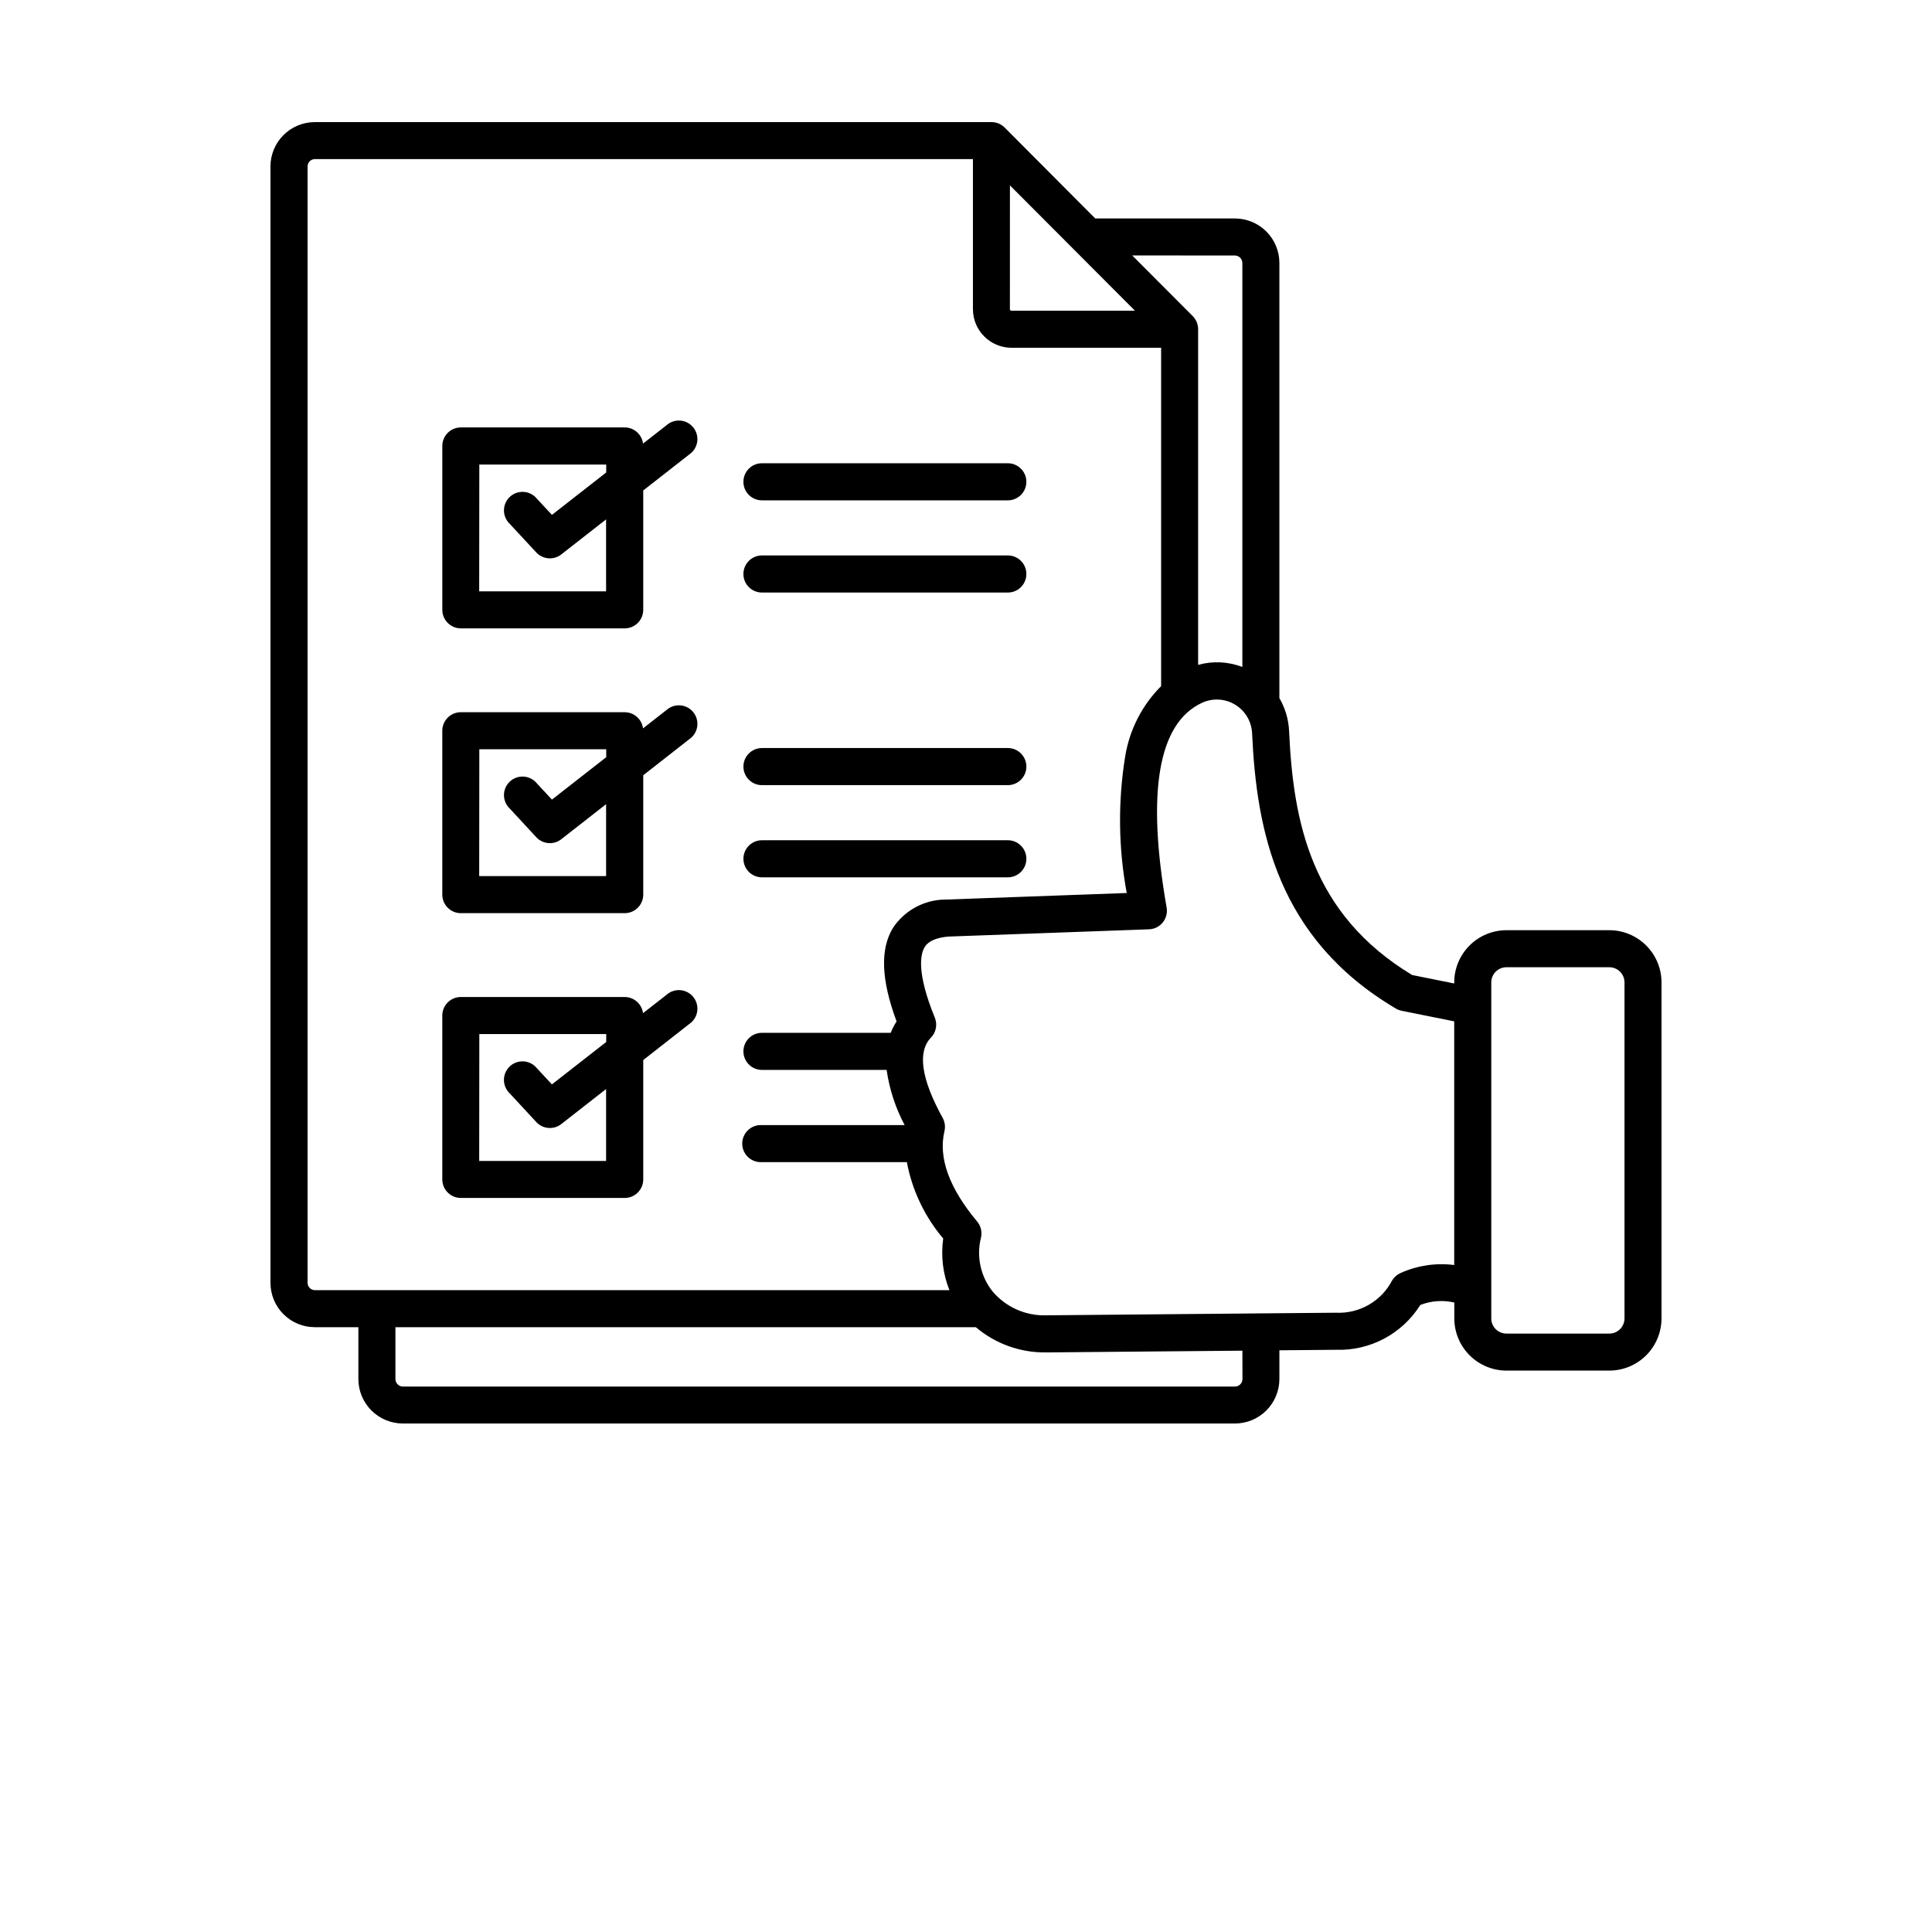 <?xml version="1.0" encoding="UTF-8"?>
<svg width="700pt" height="700pt" version="1.1" viewBox="0 0 700 700" xmlns="http://www.w3.org/2000/svg" xmlns:xlink="http://www.w3.org/1999/xlink">
 <defs>
  <symbol id="u" overflow="visible">
   <path d="m18.766-1.125c-0.969 0.5-1.98 0.875-3.031 1.125-1.043 0.258-2.137 0.391-3.281 0.391-3.398 0-6.09-0.945-8.078-2.844-1.992-1.906-2.984-4.484-2.984-7.734 0-3.258 0.992-5.836 2.984-7.734 1.988-1.906 4.68-2.859 8.078-2.859 1.145 0 2.238 0.133 3.281 0.391 1.051 0.25 2.062 0.625 3.031 1.125v4.219c-0.98-0.656-1.945-1.141-2.891-1.453-0.949-0.312-1.949-0.469-3-0.469-1.875 0-3.352 0.605-4.422 1.812-1.074 1.199-1.609 2.856-1.609 4.969 0 2.106 0.535 3.762 1.609 4.969 1.07 1.199 2.547 1.797 4.422 1.797 1.051 0 2.051-0.148 3-0.453 0.945-0.312 1.91-0.801 2.891-1.469z"/>
  </symbol>
  <symbol id="b" overflow="visible">
   <path d="m13.734-11.141c-0.438-0.195-0.871-0.344-1.297-0.438-0.418-0.102-0.84-0.156-1.266-0.156-1.262 0-2.231 0.406-2.906 1.219-0.68 0.805-1.016 1.953-1.016 3.453v7.062h-4.891v-15.312h4.891v2.516c0.625-1 1.344-1.727 2.156-2.188 0.82-0.469 1.801-0.703 2.938-0.703 0.164 0 0.344 0.012 0.531 0.031 0.195 0.012 0.477 0.039 0.844 0.078z"/>
  </symbol>
  <symbol id="a" overflow="visible">
   <path d="m17.641-7.703v1.406h-11.453c0.125 1.148 0.539 2.008 1.25 2.578 0.707 0.574 1.703 0.859 2.984 0.859 1.031 0 2.082-0.148 3.156-0.453 1.082-0.312 2.191-0.773 3.328-1.391v3.766c-1.156 0.438-2.312 0.766-3.469 0.984-1.156 0.227-2.312 0.344-3.469 0.344-2.773 0-4.93-0.703-6.469-2.109-1.531-1.406-2.297-3.379-2.297-5.922 0-2.5 0.754-4.461 2.266-5.891 1.508-1.438 3.582-2.156 6.219-2.156 2.406 0 4.332 0.73 5.781 2.188 1.445 1.449 2.172 3.383 2.172 5.797zm-5.031-1.625c0-0.926-0.273-1.672-0.812-2.234-0.543-0.57-1.25-0.859-2.125-0.859-0.949 0-1.719 0.266-2.312 0.797s-0.965 1.297-1.109 2.297z"/>
  </symbol>
  <symbol id="e" overflow="visible">
   <path d="m9.219-6.891c-1.023 0-1.793 0.172-2.312 0.516-0.512 0.344-0.766 0.855-0.766 1.531 0 0.625 0.207 1.117 0.625 1.469 0.414 0.344 0.988 0.516 1.719 0.516 0.926 0 1.703-0.328 2.328-0.984 0.633-0.664 0.953-1.492 0.953-2.484v-0.562zm7.469-1.844v8.734h-4.922v-2.266c-0.656 0.93-1.398 1.605-2.219 2.031-0.824 0.414-1.824 0.625-3 0.625-1.586 0-2.871-0.457-3.859-1.375-0.992-0.926-1.484-2.129-1.484-3.609 0-1.789 0.613-3.102 1.844-3.938 1.238-0.844 3.18-1.266 5.828-1.266h2.891v-0.391c0-0.77-0.309-1.332-0.922-1.688-0.617-0.363-1.57-0.547-2.859-0.547-1.055 0-2.031 0.105-2.938 0.312-0.898 0.211-1.73 0.523-2.5 0.938v-3.734c1.039-0.25 2.086-0.441 3.141-0.578 1.062-0.133 2.125-0.203 3.188-0.203 2.758 0 4.75 0.547 5.969 1.641 1.227 1.086 1.844 2.856 1.844 5.312z"/>
  </symbol>
  <symbol id="d" overflow="visible">
   <path d="m7.703-19.656v4.344h5.047v3.5h-5.047v6.5c0 0.711 0.141 1.188 0.422 1.438s0.836 0.375 1.672 0.375h2.516v3.5h-4.188c-1.938 0-3.312-0.398-4.125-1.203-0.805-0.812-1.203-2.18-1.203-4.109v-6.5h-2.422v-3.5h2.422v-4.344z"/>
  </symbol>
  <symbol id="g" overflow="visible">
   <path d="m12.766-13.078v-8.203h4.922v21.281h-4.922v-2.219c-0.668 0.906-1.406 1.57-2.219 1.984s-1.758 0.625-2.828 0.625c-1.887 0-3.434-0.75-4.641-2.25-1.211-1.5-1.812-3.426-1.812-5.781 0-2.363 0.602-4.297 1.812-5.797 1.207-1.5 2.754-2.25 4.641-2.25 1.062 0 2 0.215 2.812 0.641 0.82 0.43 1.566 1.086 2.234 1.969zm-3.219 9.922c1.039 0 1.836-0.379 2.391-1.141 0.551-0.77 0.828-1.883 0.828-3.344 0-1.457-0.277-2.566-0.828-3.328-0.555-0.77-1.352-1.156-2.391-1.156-1.043 0-1.84 0.387-2.391 1.156-0.555 0.762-0.828 1.871-0.828 3.328 0 1.461 0.273 2.574 0.828 3.344 0.551 0.762 1.348 1.141 2.391 1.141z"/>
  </symbol>
  <symbol id="f" overflow="visible">
   <path d="m10.5-3.156c1.051 0 1.852-0.379 2.406-1.141 0.551-0.77 0.828-1.883 0.828-3.344 0-1.457-0.277-2.566-0.828-3.328-0.555-0.77-1.355-1.156-2.406-1.156-1.055 0-1.859 0.387-2.422 1.156-0.555 0.773-0.828 1.883-0.828 3.328 0 1.449 0.273 2.559 0.828 3.328 0.562 0.773 1.367 1.156 2.422 1.156zm-3.25-9.922c0.676-0.883 1.422-1.539 2.234-1.969 0.82-0.426 1.766-0.641 2.828-0.641 1.895 0 3.445 0.75 4.656 2.25 1.207 1.5 1.812 3.434 1.812 5.797 0 2.356-0.605 4.281-1.812 5.781-1.211 1.5-2.762 2.25-4.656 2.25-1.062 0-2.008-0.211-2.828-0.625-0.812-0.426-1.559-1.086-2.234-1.984v2.219h-4.891v-21.281h4.891z"/>
  </symbol>
  <symbol id="l" overflow="visible">
   <path d="m0.344-15.312h4.891l4.125 10.391 3.5-10.391h4.891l-6.438 16.766c-0.648 1.695-1.402 2.883-2.266 3.562-0.867 0.688-2 1.031-3.406 1.031h-2.844v-3.219h1.531c0.832 0 1.438-0.137 1.812-0.406 0.383-0.262 0.68-0.73 0.891-1.406l0.141-0.422z"/>
  </symbol>
  <symbol id="k" overflow="visible">
   <path d="m14.953-3.719h-8.219l-1.312 3.719h-5.281l7.562-20.406h6.266l7.562 20.406h-5.281zm-6.906-3.781h5.578l-2.781-8.125z"/>
  </symbol>
  <symbol id="j" overflow="visible">
   <path d="m17.75-9.328v9.328h-4.922v-7.109c0-1.344-0.031-2.266-0.094-2.766s-0.168-0.867-0.312-1.109c-0.188-0.312-0.449-0.555-0.781-0.734-0.324-0.176-0.695-0.266-1.109-0.266-1.023 0-1.824 0.398-2.406 1.188-0.586 0.781-0.875 1.871-0.875 3.266v7.531h-4.891v-21.281h4.891v8.203c0.738-0.883 1.52-1.539 2.344-1.969 0.832-0.426 1.75-0.641 2.75-0.641 1.77 0 3.113 0.547 4.031 1.641 0.914 1.086 1.375 2.656 1.375 4.719z"/>
  </symbol>
  <symbol id="i" overflow="visible">
   <path d="m16.547-12.766c0.613-0.945 1.348-1.672 2.203-2.172 0.852-0.5 1.789-0.75 2.812-0.75 1.758 0 3.098 0.547 4.016 1.641 0.926 1.086 1.391 2.656 1.391 4.719v9.328h-4.922v-7.984-0.359c0.008-0.133 0.016-0.32 0.016-0.562 0-1.082-0.164-1.863-0.484-2.344-0.312-0.488-0.824-0.734-1.531-0.734-0.93 0-1.648 0.387-2.156 1.156-0.512 0.762-0.773 1.867-0.781 3.312v7.516h-4.922v-7.984c0-1.695-0.148-2.785-0.438-3.266-0.293-0.488-0.812-0.734-1.562-0.734-0.938 0-1.664 0.387-2.172 1.156-0.512 0.762-0.766 1.859-0.766 3.297v7.531h-4.922v-15.312h4.922v2.234c0.602-0.863 1.289-1.516 2.062-1.953 0.781-0.438 1.641-0.656 2.578-0.656 1.062 0 2 0.258 2.812 0.766 0.812 0.512 1.426 1.23 1.844 2.156z"/>
  </symbol>
  <symbol id="t" overflow="visible">
   <path d="m2.578-20.406h6.688l4.656 10.922 4.672-10.922h6.688v20.406h-4.984v-14.938l-4.703 11.016h-3.328l-4.703-11.016v14.938h-4.984z"/>
  </symbol>
  <symbol id="h" overflow="visible">
   <path d="m2.188-5.969v-9.344h4.922v1.531c0 0.836-0.008 1.875-0.016 3.125-0.012 1.25-0.016 2.086-0.016 2.5 0 1.242 0.031 2.133 0.094 2.672 0.07 0.543 0.18 0.934 0.328 1.172 0.207 0.324 0.473 0.574 0.797 0.75 0.32 0.168 0.691 0.25 1.109 0.25 1.02 0 1.82-0.391 2.406-1.172 0.582-0.781 0.875-1.867 0.875-3.266v-7.562h4.891v15.312h-4.891v-2.219c-0.742 0.898-1.523 1.559-2.344 1.984-0.824 0.414-1.734 0.625-2.734 0.625-1.762 0-3.106-0.539-4.031-1.625-0.93-1.082-1.391-2.66-1.391-4.734z"/>
  </symbol>
  <symbol id="c" overflow="visible">
   <path d="m9.641-12.188c-1.086 0-1.914 0.391-2.484 1.172-0.574 0.781-0.859 1.906-0.859 3.375s0.285 2.594 0.859 3.375c0.57 0.773 1.398 1.156 2.484 1.156 1.062 0 1.875-0.383 2.438-1.156 0.57-0.781 0.859-1.906 0.859-3.375s-0.289-2.594-0.859-3.375c-0.562-0.781-1.375-1.172-2.438-1.172zm0-3.5c2.633 0 4.691 0.715 6.172 2.141 1.477 1.418 2.219 3.387 2.219 5.906 0 2.512-0.742 4.481-2.219 5.906-1.48 1.418-3.539 2.125-6.172 2.125-2.648 0-4.715-0.707-6.203-2.125-1.492-1.426-2.234-3.394-2.234-5.906 0-2.519 0.742-4.488 2.234-5.906 1.488-1.426 3.555-2.141 6.203-2.141z"/>
  </symbol>
  <symbol id="s" overflow="visible">
   <path d="m2.359-21.281h4.891v11.594l5.625-5.625h5.688l-7.469 7.031 8.062 8.281h-5.938l-5.969-6.391v6.391h-4.891z"/>
  </symbol>
  <symbol id="r" overflow="visible">
   <path d="m12.422-21.281v3.219h-2.703c-0.688 0-1.172 0.125-1.453 0.375-0.273 0.25-0.406 0.688-0.406 1.312v1.062h4.188v3.5h-4.188v11.812h-4.891v-11.812h-2.438v-3.5h2.438v-1.062c0-1.664 0.461-2.898 1.391-3.703 0.926-0.801 2.367-1.203 4.328-1.203z"/>
  </symbol>
  <symbol id="q" overflow="visible">
   <path d="m2.578-20.406h5.875l7.422 14v-14h4.984v20.406h-5.875l-7.422-14v14h-4.984z"/>
  </symbol>
  <symbol id="p" overflow="visible">
   <path d="m17.75-9.328v9.328h-4.922v-7.141c0-1.32-0.031-2.234-0.094-2.734s-0.168-0.867-0.312-1.109c-0.188-0.312-0.449-0.555-0.781-0.734-0.324-0.176-0.695-0.266-1.109-0.266-1.023 0-1.824 0.398-2.406 1.188-0.586 0.781-0.875 1.871-0.875 3.266v7.531h-4.891v-15.312h4.891v2.234c0.738-0.883 1.52-1.539 2.344-1.969 0.832-0.426 1.75-0.641 2.75-0.641 1.77 0 3.113 0.547 4.031 1.641 0.914 1.086 1.375 2.656 1.375 4.719z"/>
  </symbol>
  <symbol id="o" overflow="visible">
   <path d="m2.578-20.406h8.734c2.594 0 4.582 0.578 5.969 1.734 1.395 1.148 2.094 2.789 2.094 4.922 0 2.137-0.699 3.781-2.094 4.938-1.387 1.156-3.375 1.734-5.969 1.734h-3.484v7.078h-5.25zm5.25 3.812v5.703h2.922c1.02 0 1.805-0.25 2.359-0.75 0.562-0.5 0.844-1.203 0.844-2.109 0-0.914-0.281-1.617-0.844-2.109-0.555-0.488-1.34-0.734-2.359-0.734z"/>
  </symbol>
  <symbol id="n" overflow="visible">
   <path d="m2.359-15.312h4.891v15.031c0 2.051-0.496 3.617-1.484 4.703-0.98 1.082-2.406 1.625-4.281 1.625h-2.422v-3.219h0.859c0.926 0 1.562-0.211 1.906-0.625 0.352-0.418 0.531-1.246 0.531-2.484zm0-5.969h4.891v4h-4.891z"/>
  </symbol>
  <symbol id="m" overflow="visible">
   <path d="m14.719-14.828v3.984c-0.656-0.457-1.324-0.797-2-1.016-0.668-0.219-1.359-0.328-2.078-0.328-1.367 0-2.434 0.402-3.203 1.203-0.762 0.793-1.141 1.906-1.141 3.344 0 1.43 0.379 2.543 1.141 3.344 0.77 0.793 1.836 1.188 3.203 1.188 0.758 0 1.484-0.109 2.172-0.328 0.688-0.227 1.32-0.566 1.906-1.016v4c-0.762 0.281-1.539 0.488-2.328 0.625-0.781 0.145-1.574 0.219-2.375 0.219-2.762 0-4.922-0.707-6.484-2.125-1.555-1.414-2.328-3.383-2.328-5.906 0-2.531 0.773-4.504 2.328-5.922 1.562-1.414 3.723-2.125 6.484-2.125 0.801 0 1.594 0.074 2.375 0.219 0.781 0.137 1.555 0.352 2.328 0.641z"/>
  </symbol>
 </defs>
 <g>
  <path d="m166.95 434.04h59.387c3.711 0 6.723-3.008 6.723-6.719v-43.25l16.699-13.07c1.531-1.047 2.562-2.684 2.848-4.519 0.285-1.832-0.203-3.703-1.348-5.168-1.141-1.461-2.84-2.387-4.688-2.555-1.852-0.164-3.688 0.441-5.074 1.676l-8.523 6.66v-0.004c-0.434-3.344-3.277-5.848-6.648-5.856h-59.359c-3.711 0-6.719 3.008-6.719 6.719v59.379c0.004 3.699 3.004 6.699 6.703 6.707zm6.719-59.387h45.977v2.879l-19.68 15.363-5.461-5.879h0.004c-1.176-1.438-2.891-2.324-4.746-2.453-1.852-0.125-3.672 0.52-5.031 1.781-1.359 1.266-2.137 3.035-2.148 4.891-0.008 1.855 0.75 3.633 2.098 4.91l9.637 10.414c2.375 2.547 6.297 2.856 9.043 0.719l16.238-12.699v26.066h-45.977zm-6.719-43.797h59.387c3.711 0 6.723-3.012 6.723-6.723v-43.246l16.699-13.074c1.531-1.047 2.562-2.68 2.848-4.516s-0.203-3.707-1.348-5.168c-1.141-1.465-2.84-2.391-4.688-2.555-1.852-0.168-3.688 0.438-5.074 1.672l-8.523 6.66c-0.434-3.344-3.277-5.848-6.648-5.859h-59.359c-3.711 0-6.719 3.012-6.719 6.723v59.375c0.004 3.699 3.004 6.699 6.703 6.711zm6.719-59.387h45.977v2.879l-19.668 15.367-5.461-5.879 0.004-0.004c-1.176-1.438-2.894-2.328-4.746-2.453-1.852-0.129-3.672 0.516-5.031 1.781-1.359 1.262-2.137 3.031-2.148 4.887-0.008 1.855 0.75 3.633 2.098 4.91l9.625 10.395c2.375 2.547 6.297 2.856 9.043 0.719l16.238-12.699v26.066h-45.977zm95.688 39.684c0-3.711 3.008-6.719 6.719-6.719h89.082c3.711 0 6.719 3.008 6.719 6.719 0 3.711-3.008 6.719-6.719 6.719h-89.082c-3.711 0-6.719-3.008-6.719-6.719zm0-33.402c0-3.711 3.008-6.723 6.719-6.723h89.082c3.711 0 6.719 3.012 6.719 6.723s-3.008 6.719-6.719 6.719h-89.082c-3.707 0-6.711-3-6.719-6.707zm-102.41-50.082h59.387c3.711 0 6.723-3.008 6.723-6.719v-43.25l16.699-13.059c1.531-1.047 2.562-2.684 2.848-4.519 0.285-1.836-0.203-3.707-1.348-5.168-1.141-1.465-2.84-2.387-4.688-2.555-1.852-0.168-3.688 0.438-5.074 1.676l-8.512 6.644c-0.434-3.344-3.277-5.848-6.648-5.856h-59.359c-3.711 0-6.719 3.008-6.719 6.719v59.379c0.004 3.695 2.996 6.691 6.691 6.707zm6.719-59.359h45.977v2.879l-19.668 15.359-5.461-5.875h0.004c-1.176-1.438-2.894-2.324-4.746-2.449-1.852-0.129-3.672 0.516-5.031 1.777-1.359 1.266-2.137 3.035-2.148 4.891-0.008 1.855 0.75 3.633 2.098 4.91l9.625 10.367c2.375 2.543 6.297 2.856 9.043 0.715l16.238-12.699v26.066h-45.977zm95.688 39.66c0-3.715 3.008-6.723 6.719-6.723h89.082c3.711 0 6.719 3.008 6.719 6.723 0 3.711-3.008 6.719-6.719 6.719h-89.082c-3.711 0-6.719-3.008-6.719-6.719zm0-33.402v-0.004c0-3.711 3.008-6.719 6.719-6.719h89.082c3.711 0 6.719 3.008 6.719 6.719s-3.008 6.719-6.719 6.719h-89.082c-3.711 0-6.719-3.008-6.719-6.719zm313.73 162.46h-37.281c-5.012 0.008-9.82 2-13.363 5.547-3.547 3.547-5.539 8.352-5.547 13.367v0.391c-3.723-0.75-8.77-1.758-15.25-3.07-36.617-22.121-43.074-55.48-44.574-88.262-0.172-4.25-1.383-8.391-3.523-12.066v-157.67c-0.004-4.273-1.703-8.367-4.723-11.387s-7.117-4.719-11.387-4.723h-50.602l-32.84-32.957c-1.258-1.258-2.969-1.961-4.75-1.957h-245.21c-4.254 0.012-8.328 1.703-11.336 4.715-3.008 3.008-4.695 7.082-4.703 11.336v404.51c0.004 4.254 1.691 8.336 4.699 11.344 3.008 3.012 7.086 4.707 11.34 4.715h15.812v18.816c0.012 4.269 1.715 8.355 4.734 11.371 3.019 3.016 7.109 4.707 11.379 4.715h301.48c4.269-0.008 8.367-1.703 11.387-4.727 3.019-3.019 4.719-7.113 4.723-11.387v-10.414l20.266-0.18h0.238c12.348 0.414 23.984-5.773 30.547-16.242 3.922-1.527 8.219-1.832 12.32-0.879v5.746c0.004 5.016 1.996 9.824 5.543 13.371 3.543 3.547 8.352 5.539 13.367 5.547h37.277c5.012-0.012 9.812-2.012 13.355-5.555 3.539-3.547 5.531-8.352 5.535-13.363v-121.74c-0.008-5.016-2-9.82-5.547-13.367-3.543-3.547-8.352-5.539-13.363-5.547zm-135.65-244.46c1.48 0.02 2.676 1.219 2.699 2.699v146.39c-5.125-1.969-10.742-2.238-16.027-0.766v-121.61c0-1.773-0.695-3.477-1.945-4.738l-21.941-21.996zm-81.516-25.406 45.305 45.418-44.754-0.004c-0.312 0-0.562-0.25-0.562-0.559zm-254.48 397.64v-404.51c0.012-1.449 1.176-2.625 2.625-2.652h238.45v54.363c0 7.715 6.242 13.977 13.961 14h54.227l-0.004 122.59c-6.902 6.91-11.457 15.82-13.02 25.465-2.656 16.406-2.469 33.152 0.559 49.496l-65.406 2.371h-0.348c-7.621 0.066-14.711 3.91-18.934 10.25-4.711 7.727-4.297 18.844 1.301 33.906v0.004c-0.848 1.297-1.555 2.68-2.117 4.121h-46.656c-3.711 0-6.719 3.008-6.719 6.719s3.008 6.723 6.719 6.723h45.164c1.008 6.992 3.215 13.758 6.531 19.996h-51.695c-1.852-0.121-3.672 0.531-5.027 1.805-1.355 1.27-2.125 3.043-2.125 4.902 0 1.855 0.77 3.633 2.125 4.902s3.176 1.922 5.027 1.805h52.496c1.922 10.211 6.461 19.754 13.176 27.684-0.895 6.324-0.125 12.773 2.242 18.703h-229.95c-1.434-0.039-2.582-1.207-2.598-2.641zm338.73 34.875c-0.023 1.484-1.219 2.68-2.699 2.699h-301.5c-1.484-0.02-2.68-1.215-2.699-2.699v-18.816h210.29c7.07 6 16.066 9.246 25.336 9.141h0.375l70.875-0.629zm57.359-38.473c-1.281 0.547-2.363 1.477-3.098 2.66-1.914 3.707-4.848 6.785-8.461 8.867-3.609 2.086-7.746 3.09-11.91 2.894h-0.312l-26.879 0.234-77.719 0.699c-7.516 0.258-14.73-2.953-19.574-8.707-4.336-5.492-5.867-12.695-4.137-19.477 0.461-2.039-0.055-4.18-1.395-5.785-10.152-12.137-14.133-23.16-11.848-32.766 0.383-1.621 0.152-3.328-0.652-4.789-7.797-14.152-9.211-23.957-4.219-29.121l0.004 0.004c1.836-1.914 2.375-4.731 1.375-7.188-6.719-16.457-5.207-23.062-3.703-25.531 0.492-0.805 1.98-3.246 8.496-3.859l72.828-2.637 0.004 0.004c1.93-0.074 3.738-0.98 4.957-2.481s1.73-3.453 1.41-5.359c-7.371-42-3.023-66.98 12.879-74.258 3.863-1.762 8.348-1.492 11.969 0.723 3.625 2.211 5.91 6.078 6.109 10.32 1.602 35.066 9.043 74.344 52.113 99.773v0.004c0.645 0.375 1.348 0.645 2.082 0.793 8.746 1.77 15.02 3.031 19.039 3.832v88.289c-6.594-0.848-13.293 0.141-19.359 2.859zm81.062 16.477c-0.004 3.035-2.465 5.496-5.5 5.5h-37.281c-3.035-0.004-5.492-2.465-5.492-5.5v-112.97-0.449-8.32c0.004-3.035 2.461-5.492 5.492-5.496h37.281c3.031 0.004 5.492 2.461 5.5 5.496z"/>
  
 </g>
</svg>
